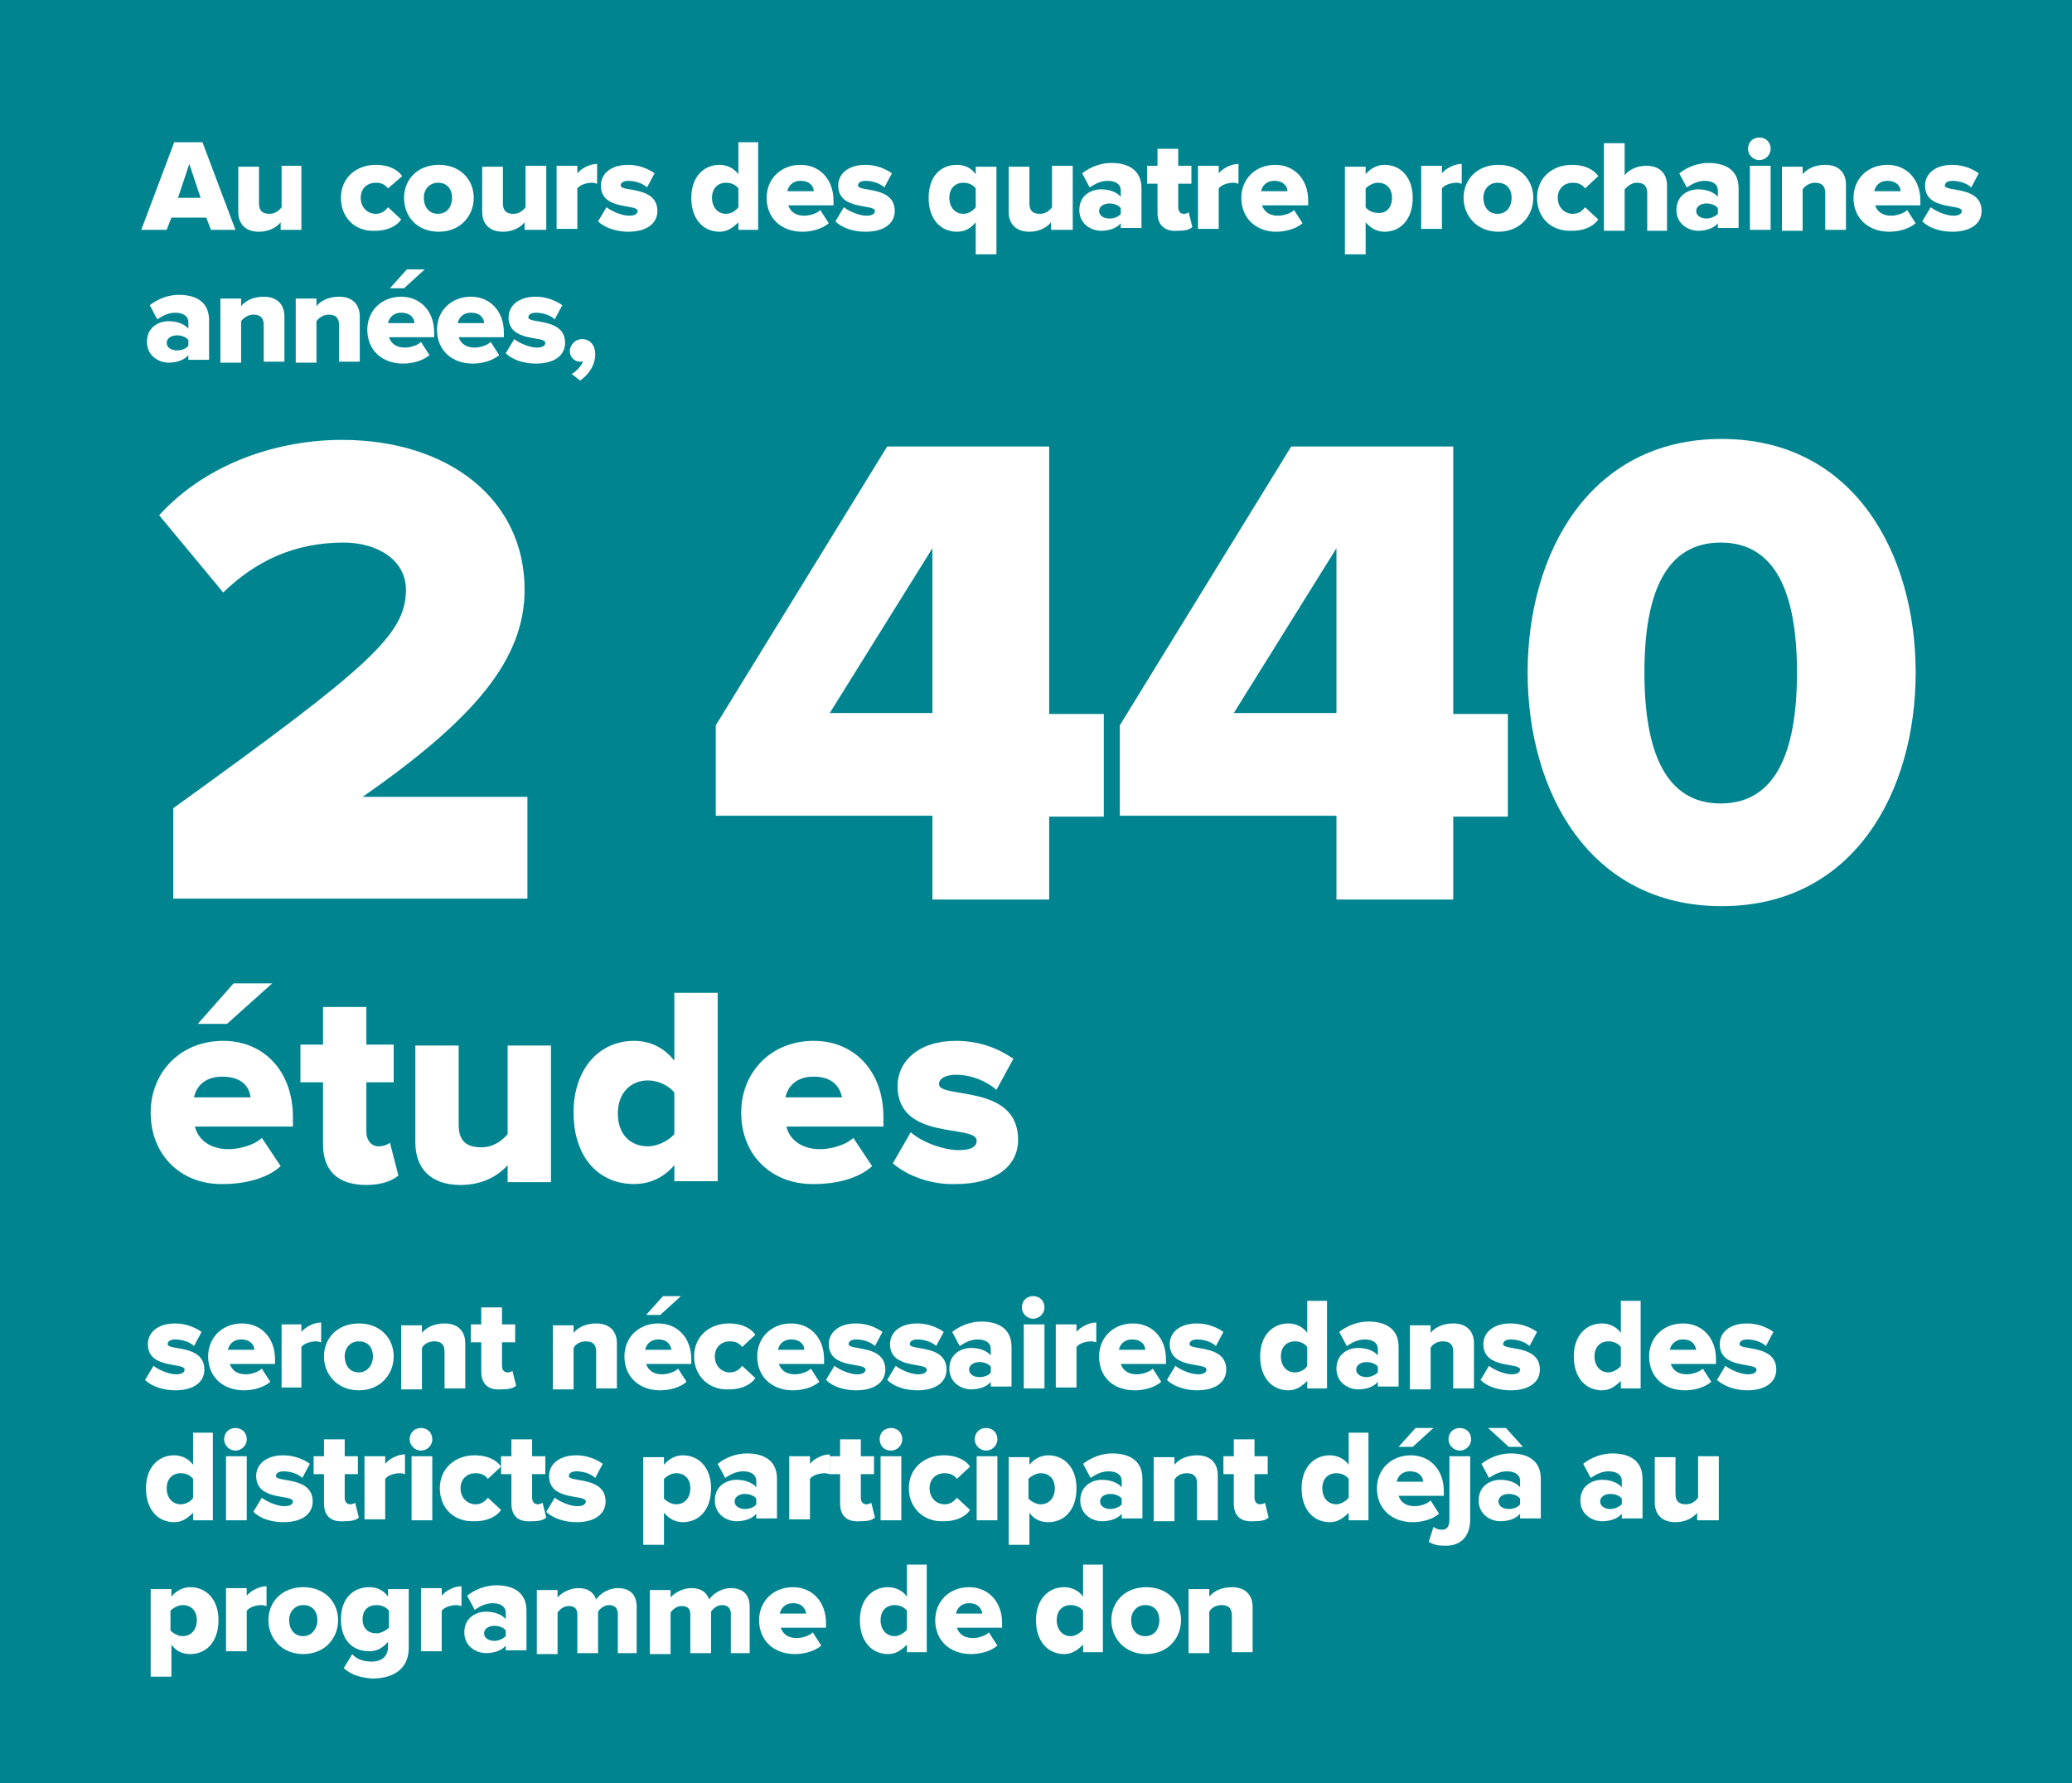 <?xml version="1.0" encoding="utf-8"?>
<!-- Generator: Adobe Illustrator 16.0.0, SVG Export Plug-In . SVG Version: 6.00 Build 0)  -->
<!DOCTYPE svg PUBLIC "-//W3C//DTD SVG 1.1//EN" "http://www.w3.org/Graphics/SVG/1.1/DTD/svg11.dtd">
<svg version="1.1" id="Layer_1" xmlns="http://www.w3.org/2000/svg" xmlns:xlink="http://www.w3.org/1999/xlink" x="0px" y="0px"
	 width="220px" height="189.3px" viewBox="0 0 220 189.3" enable-background="new 0 0 220 189.3" xml:space="preserve">
<rect x="0" fill="#008590" width="220" height="189.3"/>
<g>
	<path fill="#FFFFFF" d="M22.4,24.4l-0.5-1.3h-3.7l-0.5,1.3h-2.7l3.5-9.3h3l3.5,9.3H22.4z M20.1,17.4L18.9,21h2.4L20.1,17.4z"/>
	<path fill="#FFFFFF" d="M29.8,24.4v-0.8c-0.4,0.5-1.2,1-2.3,1c-1.5,0-2.2-0.9-2.2-2.1v-4.8h2.2v3.9c0,0.8,0.4,1.1,1.1,1.1
		c0.6,0,1-0.3,1.3-0.7v-4.4H32v6.8H29.8z"/>
	<path fill="#FFFFFF" d="M36.2,21c0-2.1,1.6-3.5,3.7-3.5c1.5,0,2.4,0.6,2.8,1.2L41.2,20c-0.3-0.4-0.7-0.6-1.3-0.6
		c-0.9,0-1.6,0.6-1.6,1.6c0,1,0.7,1.7,1.6,1.7c0.6,0,1-0.3,1.3-0.7l1.4,1.3c-0.4,0.6-1.3,1.2-2.8,1.2C37.7,24.6,36.2,23.1,36.2,21z"
		/>
	<path fill="#FFFFFF" d="M42.9,21c0-1.9,1.4-3.5,3.7-3.5c2.3,0,3.7,1.6,3.7,3.5c0,1.9-1.4,3.6-3.7,3.6C44.2,24.6,42.9,22.9,42.9,21z
		 M48,21c0-0.9-0.5-1.6-1.5-1.6c-0.9,0-1.5,0.7-1.5,1.6c0,0.9,0.5,1.7,1.5,1.7C47.5,22.7,48,21.9,48,21z"/>
	<path fill="#FFFFFF" d="M55.7,24.4v-0.8c-0.4,0.5-1.2,1-2.3,1c-1.5,0-2.2-0.9-2.2-2.1v-4.8h2.2v3.9c0,0.8,0.4,1.1,1.1,1.1
		c0.6,0,1-0.3,1.3-0.7v-4.4h2.2v6.8H55.7z"/>
	<path fill="#FFFFFF" d="M59.1,24.4v-6.8h2.2v0.8c0.4-0.5,1.3-1,2.1-1v2.1c-0.1,0-0.3-0.1-0.5-0.1c-0.6,0-1.3,0.2-1.6,0.6v4.3H59.1z
		"/>
	<path fill="#FFFFFF" d="M63.5,23.5l0.9-1.5c0.5,0.4,1.6,0.9,2.4,0.9c0.6,0,0.9-0.2,0.9-0.5c0-0.8-3.9,0-3.9-2.7
		c0-1.2,1-2.2,2.9-2.2c1.1,0,2.1,0.4,2.8,0.9l-0.8,1.5c-0.4-0.4-1.2-0.7-2-0.7c-0.5,0-0.8,0.2-0.8,0.5c0,0.7,3.9,0,3.9,2.7
		c0,1.3-1.1,2.2-3.1,2.2C65.5,24.6,64.2,24.2,63.5,23.5z"/>
	<path fill="#FFFFFF" d="M78.4,24.4v-0.8c-0.6,0.6-1.2,1-2,1c-1.7,0-3-1.3-3-3.6c0-2.2,1.3-3.5,3-3.5c0.7,0,1.5,0.3,2,1v-3.4h2.1
		v9.3H78.4z M78.4,22V20c-0.3-0.4-0.8-0.6-1.3-0.6c-0.9,0-1.5,0.6-1.5,1.6c0,1,0.6,1.7,1.5,1.7C77.6,22.7,78.1,22.4,78.4,22z"/>
	<path fill="#FFFFFF" d="M81.4,21c0-2,1.5-3.5,3.6-3.5c2,0,3.5,1.5,3.5,3.8v0.5h-4.8c0.2,0.6,0.7,1.1,1.7,1.1c0.5,0,1.3-0.2,1.7-0.6
		l0.9,1.4c-0.7,0.6-1.8,0.9-2.8,0.9C83,24.6,81.4,23.2,81.4,21z M85,19.2c-0.9,0-1.3,0.6-1.4,1.1h2.8C86.4,19.8,86,19.2,85,19.2z"/>
	<path fill="#FFFFFF" d="M88.7,23.5l0.9-1.5c0.5,0.4,1.6,0.9,2.4,0.9c0.6,0,0.9-0.2,0.9-0.5c0-0.8-3.9,0-3.9-2.7
		c0-1.2,1-2.2,2.9-2.2c1.1,0,2.1,0.4,2.8,0.9l-0.8,1.5c-0.4-0.4-1.2-0.7-2-0.7c-0.5,0-0.8,0.2-0.8,0.5c0,0.7,3.9,0,3.9,2.7
		c0,1.3-1.1,2.2-3.1,2.2C90.6,24.6,89.4,24.2,88.7,23.5z"/>
	<path fill="#FFFFFF" d="M98.6,21c0-2.3,1.3-3.5,3-3.5c0.8,0,1.5,0.3,2,1v-0.8h2.2V27h-2.2v-3.4c-0.6,0.7-1.2,1-2,1
		C99.9,24.6,98.6,23.3,98.6,21z M103.6,22V20c-0.3-0.4-0.8-0.6-1.3-0.6c-0.9,0-1.5,0.6-1.5,1.6c0,1,0.6,1.7,1.5,1.7
		C102.8,22.7,103.3,22.4,103.6,22z"/>
	<path fill="#FFFFFF" d="M111.6,24.4v-0.8c-0.4,0.5-1.2,1-2.3,1c-1.5,0-2.2-0.9-2.2-2.1v-4.8h2.2v3.9c0,0.8,0.4,1.1,1.1,1.1
		c0.6,0,1-0.3,1.3-0.7v-4.4h2.2v6.8H111.6z"/>
	<path fill="#FFFFFF" d="M119,24.4v-0.7c-0.4,0.5-1.2,0.8-2.1,0.8c-1,0-2.3-0.7-2.3-2.2c0-1.6,1.3-2.2,2.3-2.2
		c0.9,0,1.7,0.3,2.1,0.8v-0.7c0-0.6-0.5-1-1.4-1c-0.7,0-1.3,0.3-1.9,0.7l-0.8-1.5c0.9-0.7,2-1.1,3.1-1.1c1.6,0,3.2,0.6,3.2,2.7v4.2
		H119z M119,22.7v-0.6c-0.2-0.3-0.7-0.5-1.2-0.5c-0.6,0-1.1,0.3-1.1,0.8s0.5,0.8,1.1,0.8C118.3,23.2,118.8,23,119,22.7z"/>
	<path fill="#FFFFFF" d="M122.9,22.6v-3.1h-1.1v-1.9h1.1v-1.8h2.2v1.8h1.4v1.9h-1.4V22c0,0.4,0.2,0.7,0.6,0.7c0.2,0,0.5-0.1,0.5-0.2
		l0.4,1.6c-0.3,0.3-0.8,0.4-1.6,0.4C123.7,24.6,122.9,23.9,122.9,22.6z"/>
	<path fill="#FFFFFF" d="M127.2,24.4v-6.8h2.2v0.8c0.4-0.5,1.3-1,2.1-1v2.1c-0.1,0-0.3-0.1-0.5-0.1c-0.6,0-1.3,0.2-1.6,0.6v4.3
		H127.2z"/>
	<path fill="#FFFFFF" d="M131.8,21c0-2,1.5-3.5,3.6-3.5c2,0,3.5,1.5,3.5,3.8v0.5H134c0.2,0.6,0.7,1.1,1.7,1.1c0.5,0,1.3-0.2,1.7-0.6
		l0.9,1.4c-0.7,0.6-1.8,0.9-2.8,0.9C133.4,24.6,131.8,23.2,131.8,21z M135.3,19.2c-0.9,0-1.3,0.6-1.4,1.1h2.8
		C136.7,19.8,136.3,19.2,135.3,19.2z"/>
	<path fill="#FFFFFF" d="M145,23.6V27h-2.2v-9.3h2.2v0.8c0.5-0.6,1.2-1,2-1c1.7,0,3,1.3,3,3.5c0,2.3-1.3,3.6-3,3.6
		C146.3,24.6,145.6,24.3,145,23.6z M147.8,21c0-1-0.6-1.6-1.5-1.6c-0.5,0-1,0.3-1.3,0.6V22c0.3,0.4,0.8,0.6,1.3,0.6
		C147.2,22.7,147.8,22,147.8,21z"/>
	<path fill="#FFFFFF" d="M150.9,24.4v-6.8h2.2v0.8c0.4-0.5,1.3-1,2.1-1v2.1c-0.1,0-0.3-0.1-0.5-0.1c-0.6,0-1.3,0.2-1.6,0.6v4.3
		H150.9z"/>
	<path fill="#FFFFFF" d="M155.4,21c0-1.9,1.4-3.5,3.7-3.5c2.3,0,3.7,1.6,3.7,3.5c0,1.9-1.4,3.6-3.7,3.6
		C156.8,24.6,155.4,22.9,155.4,21z M160.5,21c0-0.9-0.5-1.6-1.5-1.6c-0.9,0-1.5,0.7-1.5,1.6c0,0.9,0.5,1.7,1.5,1.7
		C160,22.7,160.5,21.9,160.5,21z"/>
	<path fill="#FFFFFF" d="M163.2,21c0-2.1,1.6-3.5,3.7-3.5c1.5,0,2.4,0.6,2.8,1.2l-1.4,1.3c-0.3-0.4-0.7-0.6-1.3-0.6
		c-0.9,0-1.6,0.6-1.6,1.6c0,1,0.7,1.7,1.6,1.7c0.6,0,1-0.3,1.3-0.7l1.4,1.3c-0.4,0.6-1.3,1.2-2.8,1.2
		C164.7,24.6,163.2,23.1,163.2,21z"/>
	<path fill="#FFFFFF" d="M174.9,24.4v-3.9c0-0.8-0.4-1.1-1.1-1.1c-0.6,0-1,0.4-1.3,0.7v4.4h-2.2v-9.3h2.2v3.4c0.4-0.5,1.2-1,2.3-1
		c1.5,0,2.2,0.9,2.2,2.1v4.8H174.9z"/>
	<path fill="#FFFFFF" d="M182.4,24.4v-0.7c-0.4,0.5-1.2,0.8-2.1,0.8c-1,0-2.3-0.7-2.3-2.2c0-1.6,1.3-2.2,2.3-2.2
		c0.9,0,1.7,0.3,2.1,0.8v-0.7c0-0.6-0.5-1-1.4-1c-0.7,0-1.3,0.3-1.9,0.7l-0.8-1.5c0.9-0.7,2-1.1,3.1-1.1c1.6,0,3.2,0.6,3.2,2.7v4.2
		H182.4z M182.4,22.7v-0.6c-0.2-0.3-0.7-0.5-1.2-0.5c-0.6,0-1.1,0.3-1.1,0.8s0.5,0.8,1.1,0.8C181.6,23.2,182.1,23,182.4,22.7z"/>
	<path fill="#FFFFFF" d="M185.6,15.8c0-0.7,0.5-1.2,1.2-1.2s1.2,0.5,1.2,1.2c0,0.7-0.6,1.2-1.2,1.2S185.6,16.5,185.6,15.8z
		 M185.8,24.4v-6.8h2.2v6.8H185.8z"/>
	<path fill="#FFFFFF" d="M193.8,24.4v-3.9c0-0.8-0.4-1.1-1.1-1.1c-0.6,0-1.1,0.4-1.3,0.7v4.4h-2.2v-6.8h2.2v0.8c0.4-0.5,1.2-1,2.4-1
		c1.5,0,2.2,0.9,2.2,2.1v4.8H193.8z"/>
	<path fill="#FFFFFF" d="M196.8,21c0-2,1.5-3.5,3.6-3.5c2,0,3.5,1.5,3.5,3.8v0.5h-4.8c0.2,0.6,0.7,1.1,1.7,1.1
		c0.5,0,1.3-0.2,1.7-0.6l0.9,1.4c-0.7,0.6-1.8,0.9-2.8,0.9C198.4,24.6,196.8,23.2,196.8,21z M200.4,19.2c-0.9,0-1.3,0.6-1.4,1.1h2.8
		C201.8,19.8,201.4,19.2,200.4,19.2z"/>
	<path fill="#FFFFFF" d="M204.1,23.5L205,22c0.5,0.4,1.6,0.9,2.4,0.9c0.6,0,0.9-0.2,0.9-0.5c0-0.8-3.9,0-3.9-2.7
		c0-1.2,1-2.2,2.9-2.2c1.1,0,2.1,0.4,2.8,0.9l-0.8,1.5c-0.4-0.4-1.2-0.7-2-0.7c-0.5,0-0.8,0.2-0.8,0.5c0,0.7,3.9,0,3.9,2.7
		c0,1.3-1.1,2.2-3.1,2.2C206,24.6,204.8,24.2,204.1,23.5z"/>
	<path fill="#FFFFFF" d="M20,38.4v-0.7c-0.4,0.5-1.2,0.8-2.1,0.8c-1,0-2.3-0.7-2.3-2.2c0-1.6,1.3-2.2,2.3-2.2c0.9,0,1.7,0.3,2.1,0.8
		v-0.7c0-0.6-0.5-1-1.4-1c-0.7,0-1.3,0.3-1.9,0.7l-0.8-1.5c0.9-0.7,2-1.1,3.1-1.1c1.6,0,3.2,0.6,3.2,2.7v4.2H20z M20,36.7v-0.6
		c-0.2-0.3-0.7-0.5-1.2-0.5c-0.6,0-1.1,0.3-1.1,0.8s0.5,0.8,1.1,0.8C19.3,37.2,19.8,37,20,36.7z"/>
	<path fill="#FFFFFF" d="M28,38.4v-3.9c0-0.8-0.4-1.1-1.1-1.1c-0.6,0-1.1,0.4-1.3,0.7v4.4h-2.2v-6.8h2.2v0.8c0.4-0.5,1.2-1,2.4-1
		c1.5,0,2.2,0.9,2.2,2.1v4.8H28z"/>
	<path fill="#FFFFFF" d="M36,38.4v-3.9c0-0.8-0.4-1.1-1.1-1.1c-0.6,0-1.1,0.4-1.3,0.7v4.4h-2.2v-6.8h2.2v0.8c0.4-0.5,1.2-1,2.4-1
		c1.5,0,2.2,0.9,2.2,2.1v4.8H36z"/>
	<path fill="#FFFFFF" d="M39,35c0-2,1.5-3.5,3.6-3.5c2,0,3.5,1.5,3.5,3.8v0.5h-4.8c0.2,0.6,0.7,1.1,1.7,1.1c0.5,0,1.3-0.2,1.7-0.6
		l0.9,1.4c-0.7,0.6-1.8,0.9-2.8,0.9C40.6,38.6,39,37.2,39,35z M42.6,33.2c-0.9,0-1.3,0.6-1.4,1.1H44C44,33.8,43.6,33.2,42.6,33.2z
		 M42.9,30.6h-1.5l1.8-2h1.9L42.9,30.6z"/>
	<path fill="#FFFFFF" d="M46.4,35c0-2,1.5-3.5,3.6-3.5c2,0,3.5,1.5,3.5,3.8v0.5h-4.8c0.2,0.6,0.7,1.1,1.7,1.1c0.5,0,1.3-0.2,1.7-0.6
		l0.9,1.4c-0.7,0.6-1.8,0.9-2.8,0.9C48,38.6,46.4,37.2,46.4,35z M50,33.2c-0.9,0-1.3,0.6-1.4,1.1h2.8C51.4,33.8,51,33.2,50,33.2z"/>
	<path fill="#FFFFFF" d="M53.7,37.5l0.9-1.5c0.5,0.4,1.6,0.9,2.4,0.9c0.6,0,0.9-0.2,0.9-0.5c0-0.8-3.9,0-3.9-2.7
		c0-1.2,1-2.2,2.9-2.2c1.1,0,2.1,0.4,2.8,0.9l-0.8,1.5c-0.4-0.4-1.2-0.7-2-0.7c-0.5,0-0.8,0.2-0.8,0.5c0,0.7,3.9,0,3.9,2.7
		c0,1.3-1.1,2.2-3.1,2.2C55.6,38.6,54.4,38.2,53.7,37.5z"/>
	<path fill="#FFFFFF" d="M61.6,40.4l-0.9-0.7c0.4-0.2,1-0.8,1.2-1.3c-0.1,0-0.2,0-0.3,0c-0.6,0-1.1-0.5-1.1-1.1
		c0-0.7,0.6-1.3,1.3-1.3c0.8,0,1.4,0.6,1.4,1.6C63.2,38.7,62.6,39.7,61.6,40.4z"/>
	<path fill="#FFFFFF" d="M18.4,95.4v-9.6c20.8-15,24.7-18.4,24.7-23.2c0-3.2-3.1-5-6.6-5c-5.3,0-9.4,2-12.8,5.3l-6.8-8.2
		c5.1-5.6,12.7-8,19.4-8c11.3,0,19.4,6.3,19.4,15.9c0,7.4-5.3,13.7-17.2,22H56v10.8H18.4z"/>
	<path fill="#FFFFFF" d="M99,95.4v-8.8H76V77l18.2-29.6h17.2v28.4h5.8v10.9h-5.8v8.8H99z M99,58.2L88.1,75.7H99V58.2z"/>
	<path fill="#FFFFFF" d="M141.9,95.4v-8.8h-23V77l18.2-29.6h17.2v28.4h5.8v10.9h-5.8v8.8H141.9z M141.9,58.2L131,75.7h10.9V58.2z"/>
	<path fill="#FFFFFF" d="M162.2,71.4c0-12.7,6.6-24.8,20.6-24.8s20.6,12.1,20.6,24.8s-6.6,24.8-20.6,24.8S162.2,84.1,162.2,71.4z
		 M190.8,71.4c0-8.5-2.3-13.8-8.1-13.8s-8.1,5.3-8.1,13.8s2.3,13.9,8.1,13.9S190.8,79.9,190.8,71.4z"/>
	<path fill="#FFFFFF" d="M16,118.1c0-4.2,3.1-7.6,7.7-7.6c4.3,0,7.4,3.2,7.4,8.1v1H20.7c0.3,1.3,1.5,2.4,3.6,2.4
		c1,0,2.7-0.4,3.5-1.2l2,3c-1.4,1.3-3.8,1.9-6.1,1.9C19.4,125.8,16,122.8,16,118.1z M23.6,114.3c-2,0-2.8,1.2-3,2.2h6
		C26.5,115.5,25.8,114.3,23.6,114.3z M24.1,108.7H21l3.8-4.3h4.1L24.1,108.7z"/>
	<path fill="#FFFFFF" d="M34.3,121.5v-6.6h-2.4v-4h2.4v-4h4.6v4h2.9v4h-2.9v5.3c0,0.8,0.5,1.5,1.3,1.5c0.5,0,1-0.2,1.2-0.4l0.9,3.5
		c-0.6,0.5-1.7,1-3.4,1C35.9,125.8,34.3,124.3,34.3,121.5z"/>
	<path fill="#FFFFFF" d="M53.9,125.4v-1.7c-0.9,1-2.5,2.1-5,2.1c-3.3,0-4.8-1.9-4.8-4.5v-10.3h4.6v8.4c0,1.8,0.9,2.4,2.4,2.4
		c1.3,0,2.2-0.7,2.8-1.4v-9.4h4.6v14.5H53.9z"/>
	<path fill="#FFFFFF" d="M71.6,125.4v-1.7c-1.2,1.4-2.7,2-4.3,2c-3.6,0-6.4-2.7-6.4-7.6c0-4.7,2.8-7.6,6.4-7.6
		c1.6,0,3.1,0.6,4.3,2.1v-7.2h4.6v20H71.6z M71.6,120.4v-4.4c-0.6-0.8-1.8-1.3-2.8-1.3c-1.8,0-3.2,1.3-3.2,3.5s1.3,3.5,3.2,3.5
		C69.8,121.7,71,121.1,71.6,120.4z"/>
	<path fill="#FFFFFF" d="M78.7,118.1c0-4.2,3.1-7.6,7.7-7.6c4.3,0,7.4,3.2,7.4,8.1v1H83.5c0.3,1.3,1.5,2.4,3.6,2.4
		c1,0,2.7-0.4,3.5-1.2l2,3c-1.4,1.3-3.8,1.9-6.1,1.9C82.1,125.8,78.7,122.8,78.7,118.1z M86.4,114.3c-2,0-2.8,1.2-3,2.2h6
		C89.2,115.5,88.5,114.3,86.4,114.3z"/>
	<path fill="#FFFFFF" d="M94.8,123.5l1.9-3.3c1.1,1,3.4,1.9,5.1,1.9c1.4,0,1.9-0.4,1.9-1c0-1.8-8.4,0.1-8.4-5.8
		c0-2.6,2.2-4.8,6.2-4.8c2.5,0,4.5,0.8,6.1,1.9l-1.8,3.3c-0.9-0.8-2.5-1.6-4.3-1.6c-1.1,0-1.8,0.4-1.8,1c0,1.6,8.4-0.1,8.4,5.9
		c0,2.8-2.4,4.7-6.6,4.7C99,125.8,96.4,124.9,94.8,123.5z"/>
	<path fill="#FFFFFF" d="M15.4,146.5l0.9-1.5c0.5,0.4,1.6,0.9,2.4,0.9c0.6,0,0.9-0.2,0.9-0.5c0-0.8-3.9,0-3.9-2.7
		c0-1.2,1-2.2,2.9-2.2c1.1,0,2.1,0.4,2.8,0.9l-0.8,1.5c-0.4-0.4-1.2-0.7-2-0.7c-0.5,0-0.8,0.2-0.8,0.5c0,0.7,3.9,0,3.9,2.7
		c0,1.3-1.1,2.2-3.1,2.2C17.4,147.6,16.1,147.2,15.4,146.5z"/>
	<path fill="#FFFFFF" d="M22.1,144c0-2,1.5-3.5,3.6-3.5c2,0,3.5,1.5,3.5,3.8v0.5h-4.8c0.2,0.6,0.7,1.1,1.7,1.1
		c0.5,0,1.3-0.2,1.7-0.6l0.9,1.4c-0.7,0.6-1.8,0.9-2.8,0.9C23.7,147.6,22.1,146.2,22.1,144z M25.6,142.2c-0.9,0-1.3,0.6-1.4,1.1H27
		C27,142.8,26.6,142.2,25.6,142.2z"/>
	<path fill="#FFFFFF" d="M29.9,147.4v-6.8H32v0.8c0.4-0.5,1.3-1,2.1-1v2.1c-0.1,0-0.3-0.1-0.5-0.1c-0.6,0-1.3,0.2-1.6,0.6v4.3H29.9z
		"/>
	<path fill="#FFFFFF" d="M34.4,144c0-1.9,1.4-3.5,3.7-3.5c2.3,0,3.7,1.6,3.7,3.5c0,1.9-1.4,3.6-3.7,3.6
		C35.8,147.6,34.4,145.9,34.4,144z M39.6,144c0-0.9-0.5-1.6-1.5-1.6c-0.9,0-1.5,0.7-1.5,1.6c0,0.9,0.5,1.7,1.5,1.7
		C39,145.7,39.6,144.9,39.6,144z"/>
	<path fill="#FFFFFF" d="M47.2,147.4v-3.9c0-0.8-0.4-1.1-1.1-1.1c-0.6,0-1.1,0.3-1.3,0.7v4.4h-2.2v-6.8h2.2v0.8c0.4-0.5,1.2-1,2.4-1
		c1.5,0,2.2,0.9,2.2,2.1v4.8H47.2z"/>
	<path fill="#FFFFFF" d="M51.1,145.6v-3.1H50v-1.9h1.1v-1.8h2.2v1.8h1.4v1.9h-1.4v2.5c0,0.4,0.2,0.7,0.6,0.7c0.2,0,0.5-0.1,0.5-0.2
		l0.4,1.6c-0.3,0.3-0.8,0.4-1.6,0.4C51.8,147.6,51.1,146.9,51.1,145.6z"/>
	<path fill="#FFFFFF" d="M63.3,147.4v-3.9c0-0.8-0.4-1.1-1.1-1.1c-0.6,0-1.1,0.3-1.3,0.7v4.4h-2.2v-6.8h2.2v0.8c0.4-0.5,1.2-1,2.4-1
		c1.5,0,2.2,0.9,2.2,2.1v4.8H63.3z"/>
	<path fill="#FFFFFF" d="M66.3,144c0-2,1.5-3.5,3.6-3.5c2,0,3.5,1.5,3.5,3.8v0.5h-4.8c0.2,0.6,0.7,1.1,1.7,1.1
		c0.5,0,1.3-0.2,1.7-0.6l0.9,1.4c-0.7,0.6-1.8,0.9-2.8,0.9C67.9,147.6,66.3,146.2,66.3,144z M69.9,142.2c-0.9,0-1.3,0.6-1.4,1.1h2.8
		C71.2,142.8,70.9,142.2,69.9,142.2z M70.1,139.6h-1.5l1.8-2h1.9L70.1,139.6z"/>
	<path fill="#FFFFFF" d="M73.7,144c0-2.1,1.6-3.5,3.7-3.5c1.5,0,2.4,0.6,2.8,1.2l-1.4,1.3c-0.3-0.4-0.7-0.6-1.3-0.6
		c-0.9,0-1.6,0.6-1.6,1.6c0,1,0.7,1.7,1.6,1.7c0.6,0,1-0.3,1.3-0.7l1.4,1.3c-0.4,0.6-1.3,1.2-2.8,1.2
		C75.3,147.6,73.7,146.1,73.7,144z"/>
	<path fill="#FFFFFF" d="M80.4,144c0-2,1.5-3.5,3.6-3.5c2,0,3.5,1.5,3.5,3.8v0.5h-4.8c0.2,0.6,0.7,1.1,1.7,1.1
		c0.5,0,1.3-0.2,1.7-0.6l0.9,1.4c-0.7,0.6-1.8,0.9-2.8,0.9C82,147.6,80.4,146.2,80.4,144z M84,142.2c-0.9,0-1.3,0.6-1.4,1.1h2.8
		C85.4,142.8,85,142.2,84,142.2z"/>
	<path fill="#FFFFFF" d="M87.7,146.5l0.9-1.5c0.5,0.4,1.6,0.9,2.4,0.9c0.6,0,0.9-0.2,0.9-0.5c0-0.8-3.9,0-3.9-2.7
		c0-1.2,1-2.2,2.9-2.2c1.1,0,2.1,0.4,2.8,0.9l-0.8,1.5c-0.4-0.4-1.2-0.7-2-0.7c-0.5,0-0.8,0.2-0.8,0.5c0,0.7,3.9,0,3.9,2.7
		c0,1.3-1.1,2.2-3.1,2.2C89.6,147.6,88.4,147.2,87.7,146.5z"/>
	<path fill="#FFFFFF" d="M94.2,146.5l0.9-1.5c0.5,0.4,1.6,0.9,2.4,0.9c0.6,0,0.9-0.2,0.9-0.5c0-0.8-3.9,0-3.9-2.7
		c0-1.2,1-2.2,2.9-2.2c1.1,0,2.1,0.4,2.8,0.9l-0.8,1.5c-0.4-0.4-1.2-0.7-2-0.7c-0.5,0-0.8,0.2-0.8,0.5c0,0.7,3.9,0,3.9,2.7
		c0,1.3-1.1,2.2-3.1,2.2C96.1,147.6,94.9,147.2,94.2,146.5z"/>
	<path fill="#FFFFFF" d="M105.2,147.4v-0.7c-0.4,0.5-1.2,0.8-2.1,0.8c-1,0-2.3-0.7-2.3-2.2c0-1.6,1.3-2.2,2.3-2.2
		c0.9,0,1.7,0.3,2.1,0.8v-0.7c0-0.6-0.5-1-1.4-1c-0.7,0-1.3,0.3-1.9,0.7l-0.8-1.5c0.9-0.7,2-1.1,3.1-1.1c1.6,0,3.2,0.6,3.2,2.7v4.2
		H105.2z M105.2,145.7v-0.6c-0.2-0.3-0.7-0.5-1.2-0.5c-0.6,0-1.1,0.3-1.1,0.8c0,0.5,0.5,0.8,1.1,0.8
		C104.5,146.2,105,146,105.2,145.7z"/>
	<path fill="#FFFFFF" d="M108.5,138.8c0-0.7,0.5-1.2,1.2-1.2c0.7,0,1.2,0.5,1.2,1.2s-0.6,1.2-1.2,1.2
		C109.1,140,108.5,139.5,108.5,138.8z M108.7,147.4v-6.8h2.2v6.8H108.7z"/>
	<path fill="#FFFFFF" d="M112.1,147.4v-6.8h2.2v0.8c0.4-0.5,1.3-1,2.1-1v2.1c-0.1,0-0.3-0.1-0.5-0.1c-0.6,0-1.3,0.2-1.6,0.6v4.3
		H112.1z"/>
	<path fill="#FFFFFF" d="M116.7,144c0-2,1.5-3.5,3.6-3.5c2,0,3.5,1.5,3.5,3.8v0.5h-4.8c0.2,0.6,0.7,1.1,1.7,1.1
		c0.5,0,1.3-0.2,1.7-0.6l0.9,1.4c-0.7,0.6-1.8,0.9-2.8,0.9C118.2,147.6,116.7,146.2,116.7,144z M120.2,142.2c-0.9,0-1.3,0.6-1.4,1.1
		h2.8C121.6,142.8,121.2,142.2,120.2,142.2z"/>
	<path fill="#FFFFFF" d="M123.9,146.5l0.9-1.5c0.5,0.4,1.6,0.9,2.4,0.9c0.6,0,0.9-0.2,0.9-0.5c0-0.8-3.9,0-3.9-2.7
		c0-1.2,1-2.2,2.9-2.2c1.1,0,2.1,0.4,2.8,0.9l-0.8,1.5c-0.4-0.4-1.2-0.7-2-0.7c-0.5,0-0.8,0.2-0.8,0.5c0,0.7,3.9,0,3.9,2.7
		c0,1.3-1.1,2.2-3.1,2.2C125.9,147.6,124.6,147.2,123.9,146.5z"/>
	<path fill="#FFFFFF" d="M138.8,147.4v-0.8c-0.6,0.6-1.2,1-2,1c-1.7,0-3-1.3-3-3.6c0-2.2,1.3-3.5,3-3.5c0.7,0,1.5,0.3,2,1v-3.4h2.1
		v9.3H138.8z M138.8,145V143c-0.3-0.4-0.8-0.6-1.3-0.6c-0.9,0-1.5,0.6-1.5,1.6c0,1,0.6,1.7,1.5,1.7C138,145.7,138.6,145.4,138.8,145
		z"/>
	<path fill="#FFFFFF" d="M146.3,147.4v-0.7c-0.4,0.5-1.2,0.8-2.1,0.8c-1,0-2.3-0.7-2.3-2.2c0-1.6,1.3-2.2,2.3-2.2
		c0.9,0,1.7,0.3,2.1,0.8v-0.7c0-0.6-0.5-1-1.4-1c-0.7,0-1.3,0.3-1.9,0.7l-0.8-1.5c0.9-0.7,2-1.1,3.1-1.1c1.6,0,3.2,0.6,3.2,2.7v4.2
		H146.3z M146.3,145.7v-0.6c-0.2-0.3-0.7-0.5-1.2-0.5c-0.6,0-1.1,0.3-1.1,0.8c0,0.5,0.5,0.8,1.1,0.8
		C145.5,146.2,146,146,146.3,145.7z"/>
	<path fill="#FFFFFF" d="M154.3,147.4v-3.9c0-0.8-0.4-1.1-1.1-1.1c-0.6,0-1.1,0.3-1.3,0.7v4.4h-2.2v-6.8h2.2v0.8
		c0.4-0.5,1.2-1,2.4-1c1.5,0,2.2,0.9,2.2,2.1v4.8H154.3z"/>
	<path fill="#FFFFFF" d="M157.2,146.5l0.9-1.5c0.5,0.4,1.6,0.9,2.4,0.9c0.6,0,0.9-0.2,0.9-0.5c0-0.8-3.9,0-3.9-2.7
		c0-1.2,1-2.2,2.9-2.2c1.1,0,2.1,0.4,2.8,0.9l-0.8,1.5c-0.4-0.4-1.2-0.7-2-0.7c-0.5,0-0.8,0.2-0.8,0.5c0,0.7,3.9,0,3.9,2.7
		c0,1.3-1.1,2.2-3.1,2.2C159.1,147.6,157.9,147.2,157.2,146.5z"/>
	<path fill="#FFFFFF" d="M172.1,147.4v-0.8c-0.6,0.6-1.2,1-2,1c-1.7,0-3-1.3-3-3.6c0-2.2,1.3-3.5,3-3.5c0.7,0,1.5,0.3,2,1v-3.4h2.1
		v9.3H172.1z M172.1,145V143c-0.3-0.4-0.8-0.6-1.3-0.6c-0.9,0-1.5,0.6-1.5,1.6c0,1,0.6,1.7,1.5,1.7
		C171.2,145.7,171.8,145.4,172.1,145z"/>
	<path fill="#FFFFFF" d="M175.1,144c0-2,1.5-3.5,3.6-3.5c2,0,3.5,1.5,3.5,3.8v0.5h-4.8c0.2,0.6,0.7,1.1,1.7,1.1
		c0.5,0,1.3-0.2,1.7-0.6l0.9,1.4c-0.7,0.6-1.8,0.9-2.8,0.9C176.7,147.6,175.1,146.2,175.1,144z M178.7,142.2c-0.9,0-1.3,0.6-1.4,1.1
		h2.8C180,142.8,179.7,142.2,178.7,142.2z"/>
	<path fill="#FFFFFF" d="M182.3,146.5l0.9-1.5c0.5,0.4,1.6,0.9,2.4,0.9c0.6,0,0.9-0.2,0.9-0.5c0-0.8-3.9,0-3.9-2.7
		c0-1.2,1-2.2,2.9-2.2c1.1,0,2.1,0.4,2.8,0.9l-0.8,1.5c-0.4-0.4-1.2-0.7-2-0.7c-0.5,0-0.8,0.2-0.8,0.5c0,0.7,3.9,0,3.9,2.7
		c0,1.3-1.1,2.2-3.1,2.2C184.3,147.6,183.1,147.2,182.3,146.5z"/>
	<path fill="#FFFFFF" d="M20.5,161.4v-0.8c-0.6,0.6-1.2,1-2,1c-1.7,0-3-1.3-3-3.6c0-2.2,1.3-3.5,3-3.5c0.7,0,1.5,0.3,2,1v-3.4h2.1
		v9.3H20.5z M20.5,159V157c-0.3-0.4-0.8-0.6-1.3-0.6c-0.9,0-1.5,0.6-1.5,1.6c0,1,0.6,1.7,1.5,1.7C19.7,159.7,20.3,159.4,20.5,159z"
		/>
	<path fill="#FFFFFF" d="M23.8,152.8c0-0.7,0.5-1.2,1.2-1.2c0.7,0,1.2,0.5,1.2,1.2s-0.6,1.2-1.2,1.2C24.4,154,23.8,153.5,23.8,152.8
		z M24,161.4v-6.8h2.2v6.8H24z"/>
	<path fill="#FFFFFF" d="M26.9,160.5l0.9-1.5c0.5,0.4,1.6,0.9,2.4,0.9c0.6,0,0.9-0.2,0.9-0.5c0-0.8-3.9,0-3.9-2.7
		c0-1.2,1-2.2,2.9-2.2c1.1,0,2.1,0.4,2.8,0.9l-0.8,1.5c-0.4-0.4-1.2-0.7-2-0.7c-0.5,0-0.8,0.2-0.8,0.5c0,0.7,3.9,0,3.9,2.7
		c0,1.3-1.1,2.2-3.1,2.2C28.8,161.6,27.6,161.2,26.9,160.5z"/>
	<path fill="#FFFFFF" d="M34.4,159.6v-3.1h-1.1v-1.9h1.1v-1.8h2.2v1.8h1.4v1.9h-1.4v2.5c0,0.4,0.2,0.7,0.6,0.7
		c0.2,0,0.5-0.1,0.5-0.2l0.4,1.6c-0.3,0.3-0.8,0.4-1.6,0.4C35.1,161.6,34.4,160.9,34.4,159.6z"/>
	<path fill="#FFFFFF" d="M38.7,161.4v-6.8h2.2v0.8c0.4-0.5,1.3-1,2.1-1v2.1c-0.1,0-0.3-0.1-0.5-0.1c-0.6,0-1.3,0.2-1.6,0.6v4.3H38.7
		z"/>
	<path fill="#FFFFFF" d="M43.5,152.8c0-0.7,0.5-1.2,1.2-1.2c0.7,0,1.2,0.5,1.2,1.2s-0.6,1.2-1.2,1.2C44.1,154,43.5,153.5,43.5,152.8
		z M43.7,161.4v-6.8h2.2v6.8H43.7z"/>
	<path fill="#FFFFFF" d="M46.7,158c0-2.1,1.6-3.5,3.7-3.5c1.5,0,2.4,0.6,2.8,1.2l-1.4,1.3c-0.3-0.4-0.7-0.6-1.3-0.6
		c-0.9,0-1.6,0.6-1.6,1.6c0,1,0.7,1.7,1.6,1.7c0.6,0,1-0.3,1.3-0.7l1.4,1.3c-0.4,0.6-1.3,1.2-2.8,1.2
		C48.2,161.6,46.7,160.1,46.7,158z"/>
	<path fill="#FFFFFF" d="M54.3,159.6v-3.1h-1.1v-1.9h1.1v-1.8h2.2v1.8h1.4v1.9h-1.4v2.5c0,0.4,0.2,0.7,0.6,0.7
		c0.2,0,0.5-0.1,0.5-0.2l0.4,1.6c-0.3,0.3-0.8,0.4-1.6,0.4C55,161.6,54.3,160.9,54.3,159.6z"/>
	<path fill="#FFFFFF" d="M58,160.5l0.9-1.5c0.5,0.4,1.6,0.9,2.4,0.9c0.6,0,0.9-0.2,0.9-0.5c0-0.8-3.9,0-3.9-2.7c0-1.2,1-2.2,2.9-2.2
		c1.1,0,2.1,0.4,2.8,0.9l-0.8,1.5c-0.4-0.4-1.2-0.7-2-0.7c-0.5,0-0.8,0.2-0.8,0.5c0,0.7,3.9,0,3.9,2.7c0,1.3-1.1,2.2-3.1,2.2
		C60,161.6,58.7,161.2,58,160.5z"/>
	<path fill="#FFFFFF" d="M70.5,160.6v3.4h-2.2v-9.3h2.2v0.8c0.5-0.6,1.2-1,2-1c1.7,0,3,1.3,3,3.5c0,2.3-1.3,3.6-3,3.6
		C71.8,161.6,71.1,161.3,70.5,160.6z M73.3,158c0-1-0.6-1.6-1.5-1.6c-0.5,0-1,0.3-1.3,0.6v2.1c0.3,0.3,0.8,0.6,1.3,0.6
		C72.7,159.7,73.3,159,73.3,158z"/>
	<path fill="#FFFFFF" d="M80.3,161.4v-0.7c-0.4,0.5-1.2,0.8-2.1,0.8c-1,0-2.3-0.7-2.3-2.2c0-1.6,1.3-2.2,2.3-2.2
		c0.9,0,1.7,0.3,2.1,0.8v-0.7c0-0.6-0.5-1-1.4-1c-0.7,0-1.3,0.3-1.9,0.7l-0.8-1.5c0.9-0.7,2-1.1,3.1-1.1c1.6,0,3.2,0.6,3.2,2.7v4.2
		H80.3z M80.3,159.7v-0.6c-0.2-0.3-0.7-0.5-1.2-0.5c-0.6,0-1.1,0.3-1.1,0.8c0,0.5,0.5,0.8,1.1,0.8C79.6,160.2,80.1,160,80.3,159.7z"
		/>
	<path fill="#FFFFFF" d="M83.8,161.4v-6.8h2.2v0.8c0.4-0.5,1.3-1,2.1-1v2.1c-0.1,0-0.3-0.1-0.5-0.1c-0.6,0-1.3,0.2-1.6,0.6v4.3H83.8
		z"/>
	<path fill="#FFFFFF" d="M89.2,159.6v-3.1h-1.1v-1.9h1.1v-1.8h2.2v1.8h1.4v1.9h-1.4v2.5c0,0.4,0.2,0.7,0.6,0.7
		c0.2,0,0.5-0.1,0.5-0.2l0.4,1.6c-0.3,0.3-0.8,0.4-1.6,0.4C89.9,161.6,89.2,160.9,89.2,159.6z"/>
	<path fill="#FFFFFF" d="M93.4,152.8c0-0.7,0.5-1.2,1.2-1.2c0.7,0,1.2,0.5,1.2,1.2s-0.6,1.2-1.2,1.2C93.9,154,93.4,153.5,93.4,152.8
		z M93.5,161.4v-6.8h2.2v6.8H93.5z"/>
	<path fill="#FFFFFF" d="M96.5,158c0-2.1,1.6-3.5,3.7-3.5c1.5,0,2.4,0.6,2.8,1.2l-1.4,1.3c-0.3-0.4-0.7-0.6-1.3-0.6
		c-0.9,0-1.6,0.6-1.6,1.6c0,1,0.7,1.7,1.6,1.7c0.6,0,1-0.3,1.3-0.7l1.4,1.3c-0.4,0.6-1.3,1.2-2.8,1.2
		C98.1,161.6,96.5,160.1,96.5,158z"/>
	<path fill="#FFFFFF" d="M103.5,152.8c0-0.7,0.5-1.2,1.2-1.2c0.7,0,1.2,0.5,1.2,1.2s-0.6,1.2-1.2,1.2
		C104.1,154,103.5,153.5,103.5,152.8z M103.7,161.4v-6.8h2.2v6.8H103.7z"/>
	<path fill="#FFFFFF" d="M109.3,160.6v3.4h-2.2v-9.3h2.2v0.8c0.5-0.6,1.2-1,2-1c1.7,0,3,1.3,3,3.5c0,2.3-1.3,3.6-3,3.6
		C110.5,161.6,109.8,161.3,109.3,160.6z M112,158c0-1-0.6-1.6-1.5-1.6c-0.5,0-1,0.3-1.3,0.6v2.1c0.3,0.3,0.8,0.6,1.3,0.6
		C111.4,159.7,112,159,112,158z"/>
	<path fill="#FFFFFF" d="M119.1,161.4v-0.7c-0.4,0.5-1.2,0.8-2.1,0.8c-1,0-2.3-0.7-2.3-2.2c0-1.6,1.3-2.2,2.3-2.2
		c0.9,0,1.7,0.3,2.1,0.8v-0.7c0-0.6-0.5-1-1.4-1c-0.7,0-1.3,0.3-1.9,0.7l-0.8-1.5c0.9-0.7,2-1.1,3.1-1.1c1.6,0,3.2,0.6,3.2,2.7v4.2
		H119.1z M119.1,159.7v-0.6c-0.2-0.3-0.7-0.5-1.2-0.5c-0.6,0-1.1,0.3-1.1,0.8c0,0.5,0.5,0.8,1.1,0.8
		C118.3,160.2,118.9,160,119.1,159.7z"/>
	<path fill="#FFFFFF" d="M127.1,161.4v-3.9c0-0.8-0.4-1.1-1.1-1.1c-0.6,0-1.1,0.3-1.3,0.7v4.4h-2.2v-6.8h2.2v0.8
		c0.4-0.5,1.2-1,2.4-1c1.5,0,2.2,0.9,2.2,2.1v4.8H127.1z"/>
	<path fill="#FFFFFF" d="M131,159.6v-3.1h-1.1v-1.9h1.1v-1.8h2.2v1.8h1.4v1.9h-1.4v2.5c0,0.4,0.2,0.7,0.6,0.7c0.2,0,0.5-0.1,0.5-0.2
		l0.4,1.6c-0.3,0.3-0.8,0.4-1.6,0.4C131.7,161.6,131,160.9,131,159.6z"/>
	<path fill="#FFFFFF" d="M143.2,161.4v-0.8c-0.6,0.6-1.2,1-2,1c-1.7,0-3-1.3-3-3.6c0-2.2,1.3-3.5,3-3.5c0.7,0,1.5,0.3,2,1v-3.4h2.1
		v9.3H143.2z M143.2,159V157c-0.3-0.4-0.8-0.6-1.3-0.6c-0.9,0-1.5,0.6-1.5,1.6c0,1,0.6,1.7,1.5,1.7
		C142.3,159.7,142.9,159.4,143.2,159z"/>
	<path fill="#FFFFFF" d="M146.2,158c0-2,1.5-3.5,3.6-3.5c2,0,3.5,1.5,3.5,3.8v0.5h-4.8c0.2,0.6,0.7,1.1,1.7,1.1
		c0.5,0,1.3-0.2,1.7-0.6l0.9,1.4c-0.7,0.6-1.8,0.9-2.8,0.9C147.8,161.6,146.2,160.2,146.2,158z M149.7,156.2c-0.9,0-1.3,0.6-1.4,1.1
		h2.8C151.1,156.8,150.7,156.2,149.7,156.2z M150,153.6h-1.5l1.8-2h1.9L150,153.6z"/>
	<path fill="#FFFFFF" d="M151.7,163.7l0.5-1.6c0.3,0.2,0.5,0.3,0.9,0.3c0.5,0,0.8-0.3,0.8-1.1v-6.7h2.2v6.7c0,1.6-0.8,2.8-2.6,2.8
		C152.6,164.1,152.3,164,151.7,163.7z M153.8,152.8c0-0.7,0.5-1.2,1.2-1.2s1.2,0.5,1.2,1.2s-0.6,1.2-1.2,1.2
		S153.8,153.5,153.8,152.8z"/>
	<path fill="#FFFFFF" d="M161.4,161.4v-0.7c-0.4,0.5-1.2,0.8-2.1,0.8c-1,0-2.3-0.7-2.3-2.2c0-1.6,1.3-2.2,2.3-2.2
		c0.9,0,1.7,0.3,2.1,0.8v-0.7c0-0.6-0.5-1-1.4-1c-0.7,0-1.3,0.3-1.9,0.7l-0.8-1.5c0.9-0.7,2-1.1,3.1-1.1c1.6,0,3.2,0.6,3.2,2.7v4.2
		H161.4z M160.2,153.6l-2.2-2h1.9l1.8,2H160.2z M161.4,159.7v-0.6c-0.2-0.3-0.7-0.5-1.2-0.5c-0.6,0-1.1,0.3-1.1,0.8
		c0,0.5,0.5,0.8,1.1,0.8C160.7,160.2,161.2,160,161.4,159.7z"/>
	<path fill="#FFFFFF" d="M172.2,161.4v-0.7c-0.4,0.5-1.2,0.8-2.1,0.8c-1,0-2.3-0.7-2.3-2.2c0-1.6,1.3-2.2,2.3-2.2
		c0.9,0,1.7,0.3,2.1,0.8v-0.7c0-0.6-0.5-1-1.4-1c-0.7,0-1.3,0.3-1.9,0.7l-0.8-1.5c0.9-0.7,2-1.1,3.1-1.1c1.6,0,3.2,0.6,3.2,2.7v4.2
		H172.2z M172.2,159.7v-0.6c-0.2-0.3-0.7-0.5-1.2-0.5c-0.6,0-1.1,0.3-1.1,0.8c0,0.5,0.5,0.8,1.1,0.8
		C171.4,160.2,171.9,160,172.2,159.7z"/>
	<path fill="#FFFFFF" d="M180.2,161.4v-0.8c-0.4,0.5-1.2,1-2.3,1c-1.5,0-2.2-0.9-2.2-2.1v-4.8h2.2v3.9c0,0.8,0.4,1.1,1.1,1.1
		c0.6,0,1-0.3,1.3-0.7v-4.4h2.2v6.8H180.2z"/>
	<path fill="#FFFFFF" d="M18.2,174.6v3.4H16v-9.3h2.2v0.8c0.5-0.6,1.2-1,2-1c1.7,0,3,1.3,3,3.5c0,2.3-1.3,3.6-3,3.6
		C19.4,175.6,18.7,175.3,18.2,174.6z M20.9,172c0-1-0.6-1.6-1.5-1.6c-0.5,0-1,0.3-1.3,0.6v2.1c0.3,0.3,0.8,0.6,1.3,0.6
		C20.3,173.7,20.9,173,20.9,172z"/>
	<path fill="#FFFFFF" d="M24,175.4v-6.8h2.2v0.8c0.4-0.5,1.3-1,2.1-1v2.1c-0.1,0-0.3-0.1-0.5-0.1c-0.6,0-1.3,0.2-1.6,0.6v4.3H24z"/>
	<path fill="#FFFFFF" d="M28.5,172c0-1.9,1.4-3.5,3.7-3.5c2.3,0,3.7,1.6,3.7,3.5c0,1.9-1.4,3.6-3.7,3.6
		C29.9,175.6,28.5,173.9,28.5,172z M33.7,172c0-0.9-0.5-1.6-1.5-1.6c-0.9,0-1.5,0.7-1.5,1.6c0,0.9,0.5,1.7,1.5,1.7
		C33.1,173.7,33.7,172.9,33.7,172z"/>
	<path fill="#FFFFFF" d="M36.5,177.1l0.9-1.5c0.5,0.6,1.3,0.8,2.1,0.8c0.7,0,1.7-0.3,1.7-1.6v-0.5c-0.6,0.7-1.2,1-2,1
		c-1.7,0-3-1.1-3-3.4c0-2.2,1.3-3.4,3-3.4c0.8,0,1.5,0.3,2,1v-0.8h2.2v6.2c0,2.7-2.2,3.3-3.9,3.3C38.4,178.1,37.4,177.9,36.5,177.1z
		 M41.3,172.8V171c-0.3-0.4-0.8-0.6-1.3-0.6c-0.9,0-1.5,0.5-1.5,1.5c0,1,0.6,1.5,1.5,1.5C40.4,173.4,41,173.1,41.3,172.8z"/>
	<path fill="#FFFFFF" d="M44.7,175.4v-6.8h2.2v0.8c0.4-0.5,1.3-1,2.1-1v2.1c-0.1,0-0.3-0.1-0.5-0.1c-0.6,0-1.3,0.2-1.6,0.6v4.3H44.7
		z"/>
	<path fill="#FFFFFF" d="M53.7,175.4v-0.7c-0.4,0.5-1.2,0.8-2.1,0.8c-1,0-2.3-0.7-2.3-2.2c0-1.6,1.3-2.2,2.3-2.2
		c0.9,0,1.7,0.3,2.1,0.8v-0.7c0-0.6-0.5-1-1.4-1c-0.7,0-1.3,0.3-1.9,0.7l-0.8-1.5c0.9-0.7,2-1.1,3.1-1.1c1.6,0,3.2,0.6,3.2,2.7v4.2
		H53.7z M53.7,173.7v-0.6c-0.2-0.3-0.7-0.5-1.2-0.5c-0.6,0-1.1,0.3-1.1,0.8c0,0.5,0.5,0.8,1.1,0.8C52.9,174.2,53.4,174,53.7,173.7z"
		/>
	<path fill="#FFFFFF" d="M65.6,175.4v-4.1c0-0.5-0.3-0.9-0.9-0.9c-0.6,0-1,0.4-1.2,0.7v4.4h-2.2v-4.1c0-0.5-0.2-0.9-0.9-0.9
		c-0.6,0-1,0.4-1.2,0.7v4.4h-2.2v-6.8h2.2v0.8c0.3-0.4,1.2-1,2.2-1c1,0,1.6,0.4,1.9,1.2c0.4-0.6,1.3-1.2,2.3-1.2c1.2,0,2,0.6,2,2
		v4.9H65.6z"/>
	<path fill="#FFFFFF" d="M77.6,175.4v-4.1c0-0.5-0.3-0.9-0.9-0.9c-0.6,0-1,0.4-1.2,0.7v4.4h-2.2v-4.1c0-0.5-0.2-0.9-0.9-0.9
		c-0.6,0-1,0.4-1.2,0.7v4.4h-2.2v-6.8h2.2v0.8c0.3-0.4,1.2-1,2.2-1c1,0,1.6,0.4,1.9,1.2c0.4-0.6,1.3-1.2,2.3-1.2c1.2,0,2,0.6,2,2
		v4.9H77.6z"/>
	<path fill="#FFFFFF" d="M80.6,172c0-2,1.5-3.5,3.6-3.5c2,0,3.5,1.5,3.5,3.8v0.5h-4.8c0.2,0.6,0.7,1.1,1.7,1.1
		c0.5,0,1.3-0.2,1.7-0.6l0.9,1.4c-0.7,0.6-1.8,0.9-2.8,0.9C82.2,175.6,80.6,174.2,80.6,172z M84.2,170.2c-0.9,0-1.3,0.6-1.4,1.1h2.8
		C85.5,170.8,85.2,170.2,84.2,170.2z"/>
	<path fill="#FFFFFF" d="M96.3,175.4v-0.8c-0.6,0.6-1.2,1-2,1c-1.7,0-3-1.3-3-3.6c0-2.2,1.3-3.5,3-3.5c0.7,0,1.5,0.3,2,1v-3.4h2.1
		v9.3H96.3z M96.3,173V171c-0.3-0.4-0.8-0.6-1.3-0.6c-0.9,0-1.5,0.6-1.5,1.6c0,1,0.6,1.7,1.5,1.7C95.4,173.7,96,173.4,96.3,173z"/>
	<path fill="#FFFFFF" d="M99.3,172c0-2,1.5-3.5,3.6-3.5c2,0,3.5,1.5,3.5,3.8v0.5h-4.8c0.2,0.6,0.7,1.1,1.7,1.1
		c0.5,0,1.3-0.2,1.7-0.6l0.9,1.4c-0.7,0.6-1.8,0.9-2.8,0.9C100.9,175.6,99.3,174.2,99.3,172z M102.9,170.2c-0.9,0-1.3,0.6-1.4,1.1
		h2.8C104.2,170.8,103.9,170.2,102.9,170.2z"/>
	<path fill="#FFFFFF" d="M115,175.4v-0.8c-0.6,0.6-1.2,1-2,1c-1.7,0-3-1.3-3-3.6c0-2.2,1.3-3.5,3-3.5c0.7,0,1.5,0.3,2,1v-3.4h2.1
		v9.3H115z M115,173V171c-0.3-0.4-0.8-0.6-1.3-0.6c-0.9,0-1.5,0.6-1.5,1.6c0,1,0.6,1.7,1.5,1.7C114.1,173.7,114.7,173.4,115,173z"/>
	<path fill="#FFFFFF" d="M118,172c0-1.9,1.4-3.5,3.7-3.5c2.3,0,3.7,1.6,3.7,3.5c0,1.9-1.4,3.6-3.7,3.6
		C119.4,175.6,118,173.9,118,172z M123.1,172c0-0.9-0.5-1.6-1.5-1.6c-0.9,0-1.5,0.7-1.5,1.6c0,0.9,0.5,1.7,1.5,1.7
		C122.6,173.7,123.1,172.9,123.1,172z"/>
	<path fill="#FFFFFF" d="M130.8,175.4v-3.9c0-0.8-0.4-1.1-1.1-1.1c-0.6,0-1.1,0.3-1.3,0.7v4.4h-2.2v-6.8h2.2v0.8
		c0.4-0.5,1.2-1,2.4-1c1.5,0,2.2,0.9,2.2,2.1v4.8H130.8z"/>
</g>
</svg>
